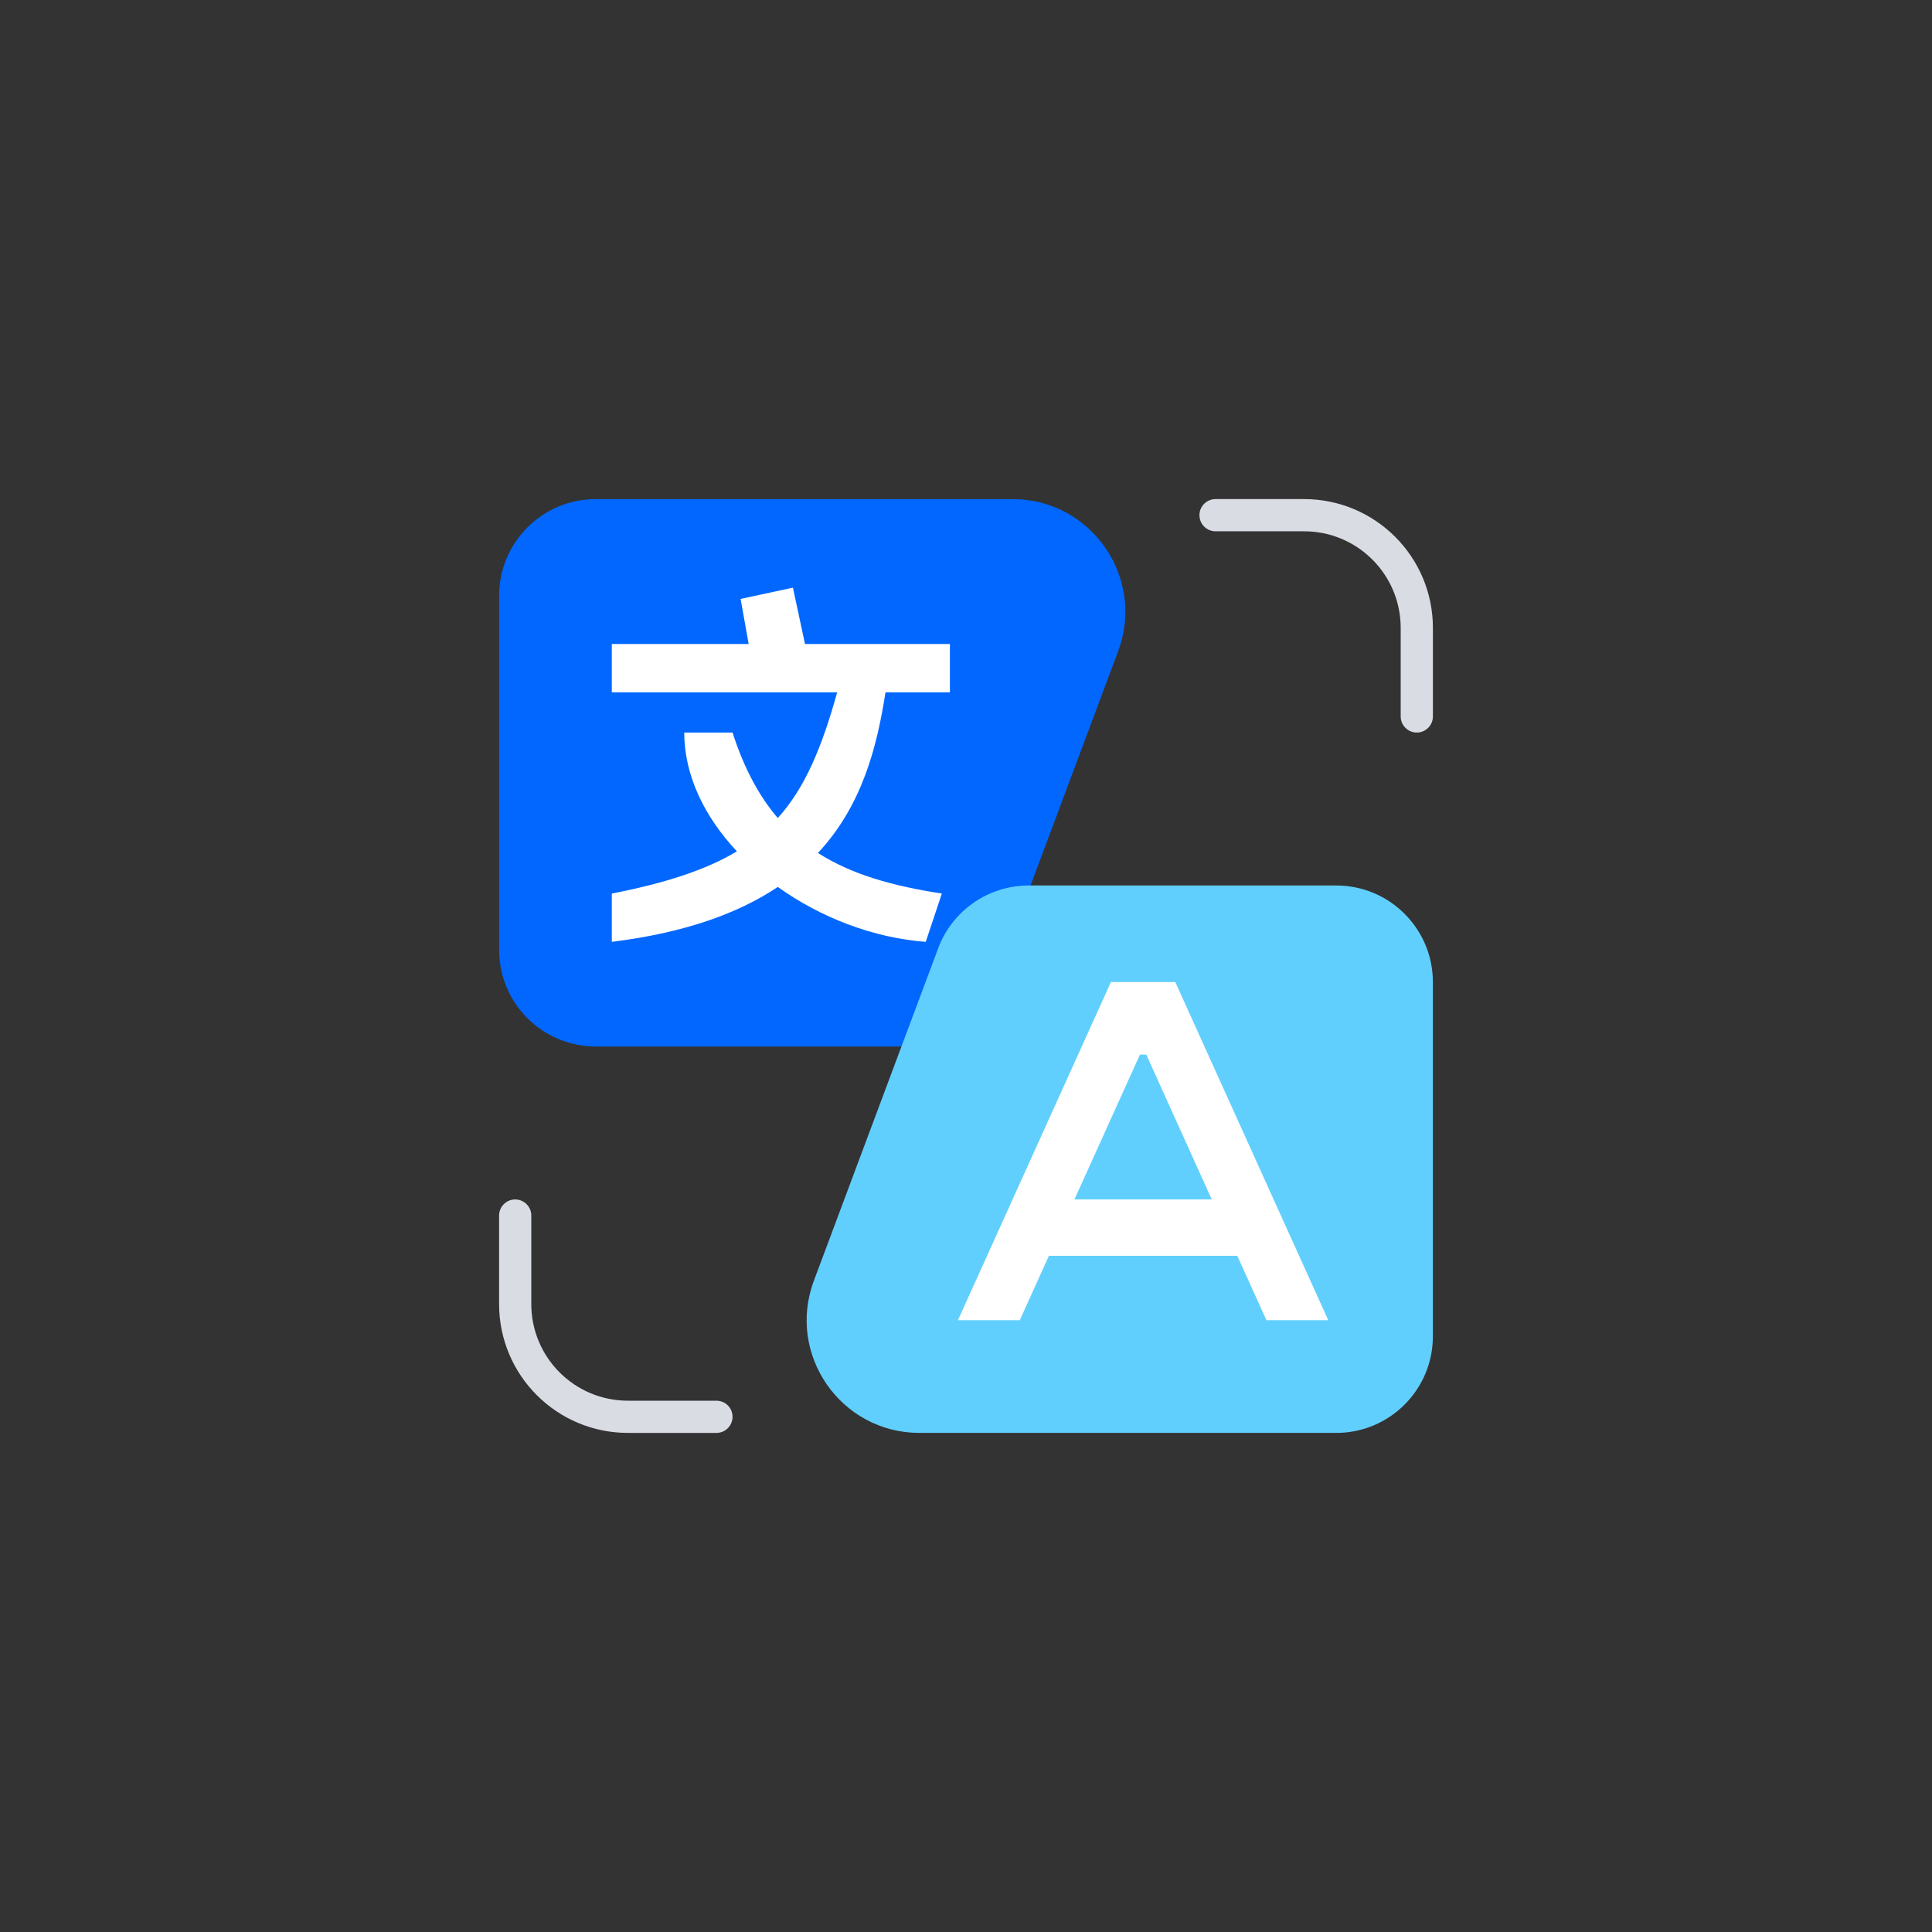 <svg xmlns="http://www.w3.org/2000/svg" viewBox="0 0 108 108">
  <rect x="0" y="0" width="108" height="108" fill="#333333" stroke="none"/>
  <defs/>
  <g>
    <path d="M55.555,54.991l6.949-18.585c1.54-4.118-1.505-8.506-5.901-8.506h-23.302c-2.982,0-5.4,2.418-5.4,5.4v19.8c0,2.982,2.418,5.4,5.4,5.4h17.197c2.253,0,4.269-1.399,5.058-3.509Z" style="fill:#0167ff"/>
    <path d="M49.5,38.7c-.468,2.983-1.274,6.3-3.776,8.982,1.885,1.206,4.189,1.849,6.926,2.268l-.9,2.7c-2.943-.221-5.886-1.363-8.271-3.069-2.169,1.454-5.152,2.556-9.279,3.069v-2.7c3.046-.594,5.287-1.337,6.993-2.358-1.809-1.931-2.943-4.244-2.943-6.642h2.7c.643,2.002,1.485,3.559,2.529,4.779,1.534-1.701,2.462-3.955,3.321-7.029h-12.6v-2.7h7.65l-.45-2.52,2.925-.63.675,3.15h8.1v2.7h-3.6Z" style="fill:#fff"/>
  </g>
  <g>
    <path d="M52.445,53.009l-6.949,18.585c-1.54,4.118,1.505,8.506,5.901,8.506h23.302c2.982,0,5.4-2.418,5.4-5.4v-19.8c0-2.982-2.418-5.4-5.4-5.4h-17.197c-2.253,0-4.269,1.399-5.058,3.509Z" style="fill:#61cffd"/>
    <path d="M65.7,54.9h-3.6l-8.55,18.9h3.456l1.629-3.6h10.53l1.629,3.6h3.456l-8.55-18.9ZM60.062,67.05l3.663-8.1h.351l3.663,8.1h-7.677Z" style="fill:#fff"/>
  </g>
  <g>
    <path d="M78.3,40.05c0,.497.403.9.9.9h0c.497,0,.9-.403.9-.9v-4.95c0-3.977-3.224-7.2-7.2-7.2h-4.95c-.497,0-.9.403-.9.9h0c0,.497.403.9.9.9h4.95c2.982,0,5.4,2.418,5.4,5.4v4.95Z" style="fill:#d9dde3"/>
    <path d="M29.7,67.95c0-.497-.403-.9-.9-.9h0c-.497,0-.9.403-.9.9v4.95c0,3.976,3.224,7.2,7.2,7.2h4.95c.497,0,.9-.403.9-.9h0c0-.497-.403-.9-.9-.9h-4.95c-2.982,0-5.4-2.418-5.4-5.4v-4.95Z" style="fill:#d9dde3"/>
  </g>
</svg>
